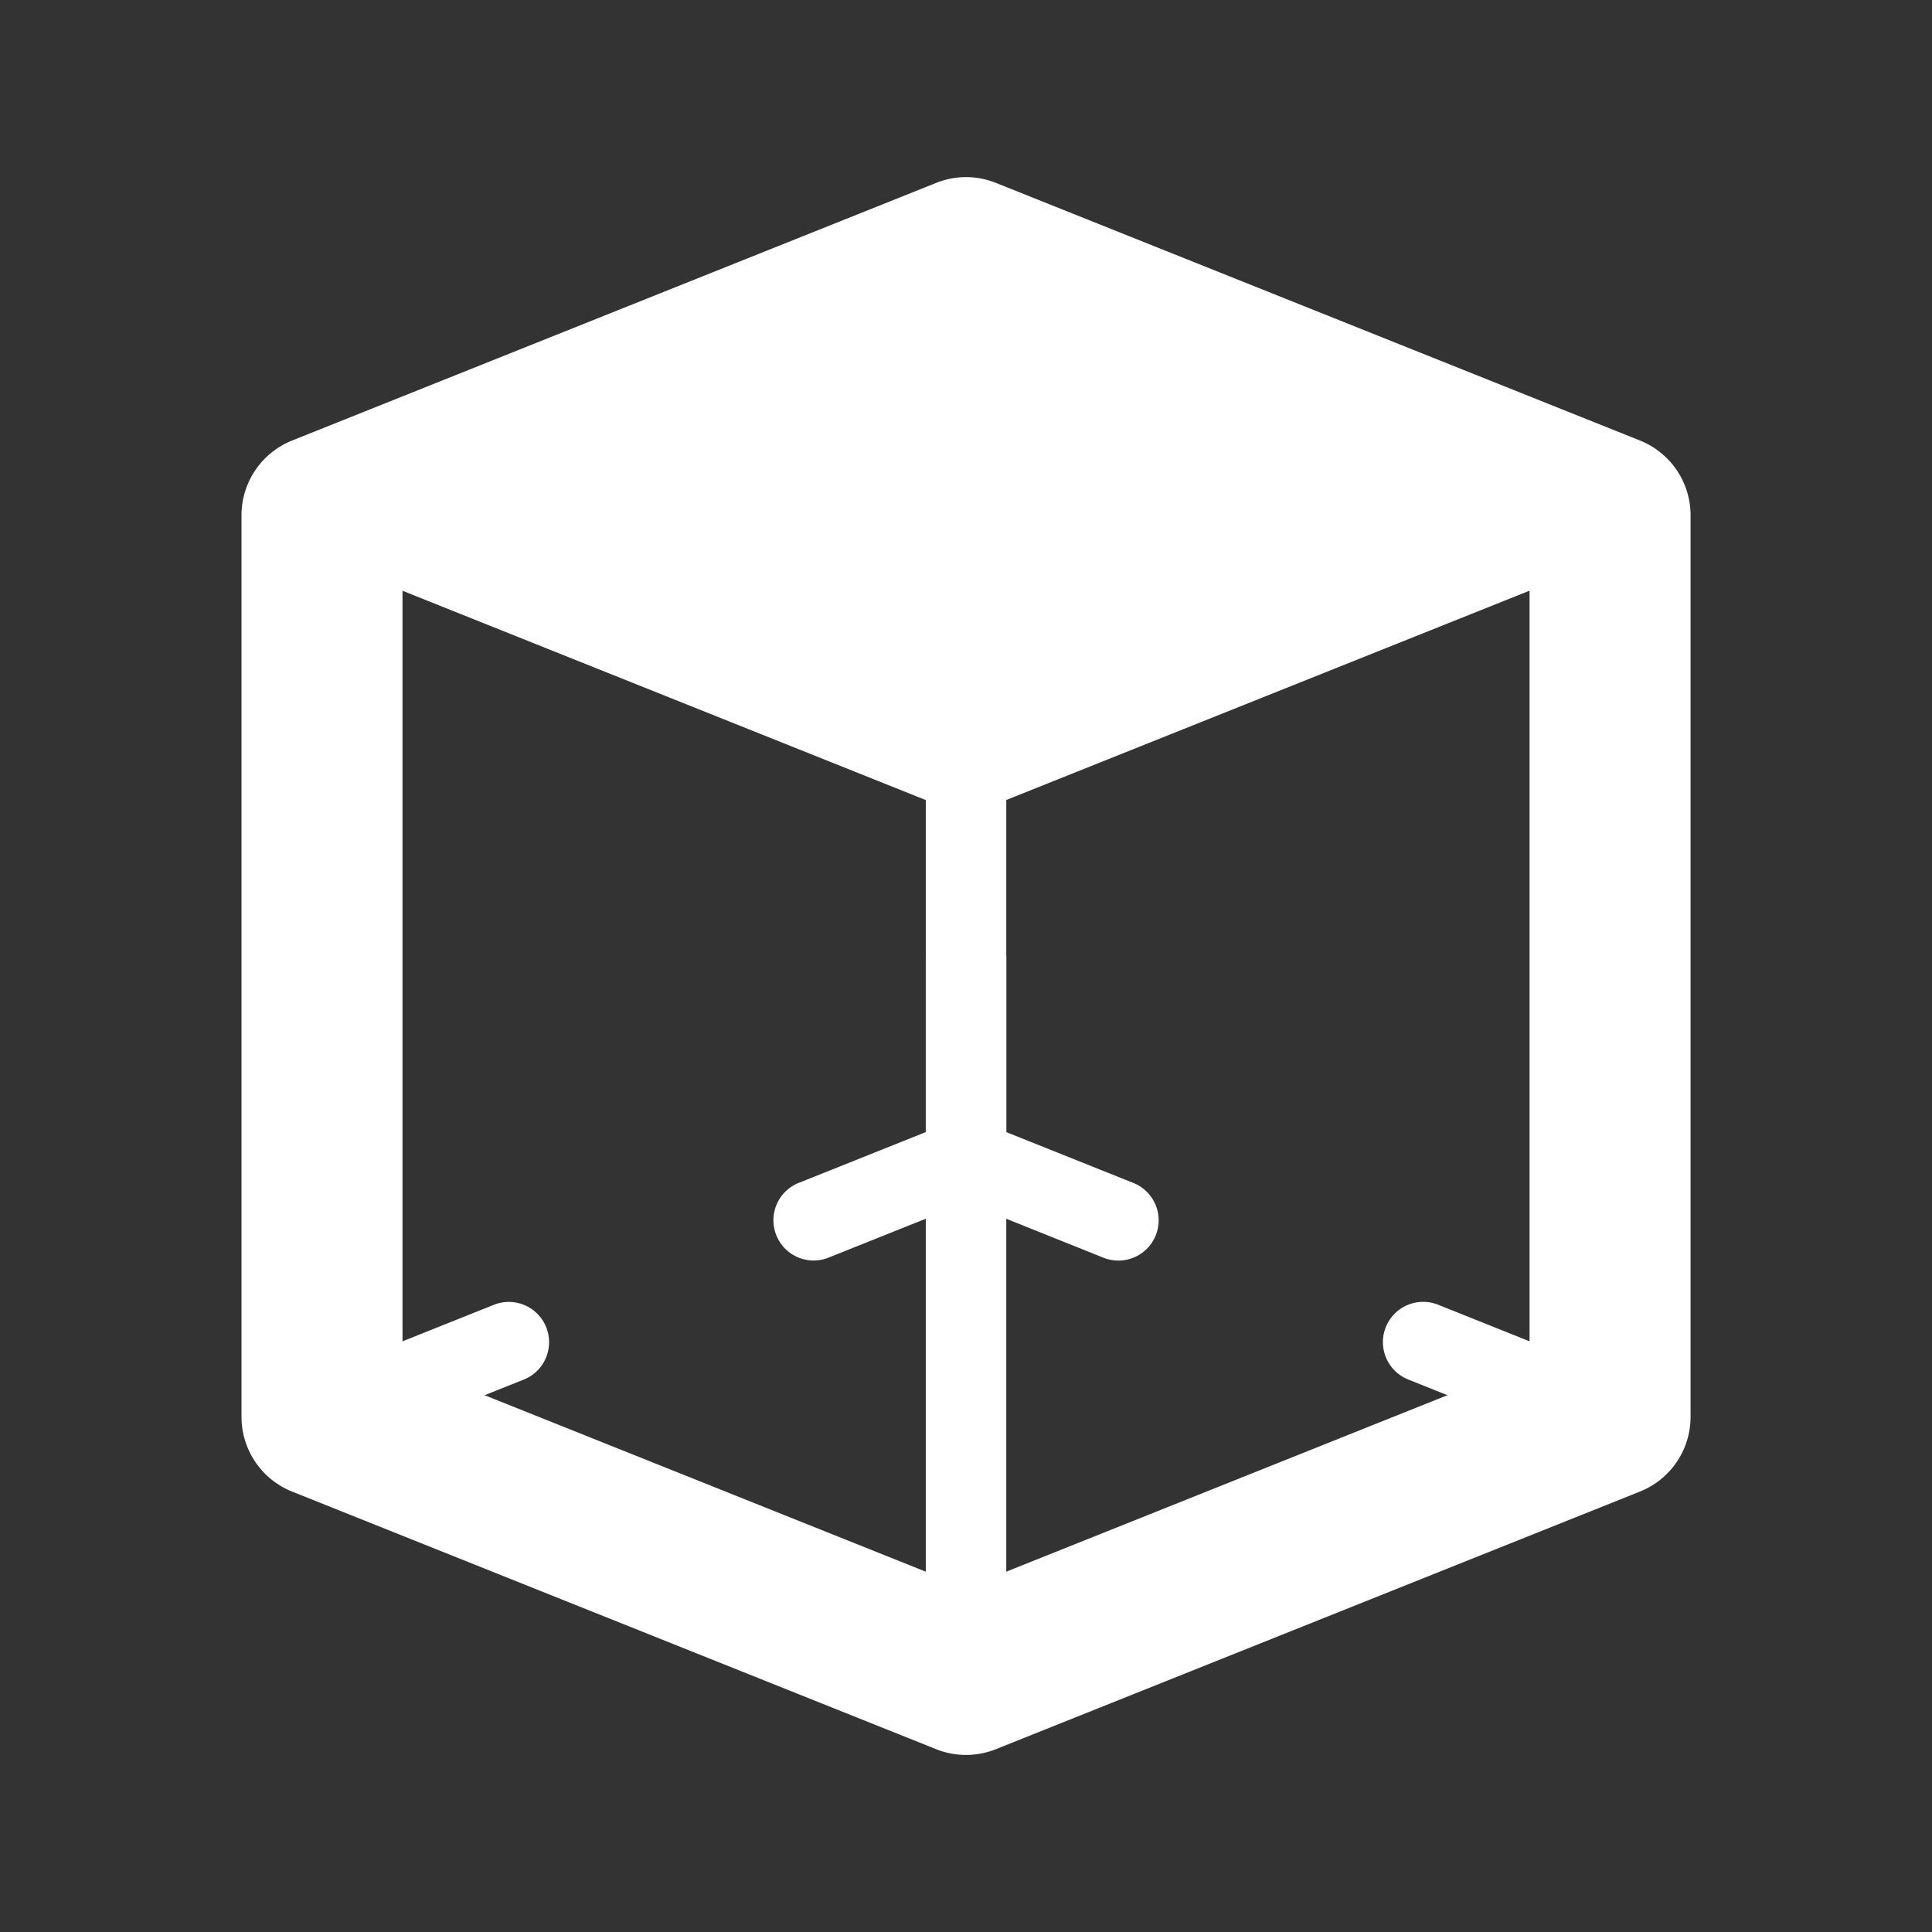 <svg xmlns="http://www.w3.org/2000/svg" xmlns:xlink="http://www.w3.org/1999/xlink" width="23.999" height="24" viewBox="0 0 23.999 24"><rect x="0" y="0" width="23.999" height="24" fill="#333333" stroke="none"/><defs><style>.a{fill:#fff;}.b{clip-path:url(#a);}</style><clipPath id="a"><rect class="a" width="23.999" height="24" transform="translate(176)"/></clipPath></defs><g transform="translate(-176)"><g class="b"><path class="a" d="M188,2.2a1,1,0,0,1,.371.072l8,3.2A1,1,0,0,1,197,6.4V17.6a1,1,0,0,1-.629.928l-8,3.2a1,1,0,0,1-.743,0l-8-3.2A1,1,0,0,1,179,17.6V6.4a1,1,0,0,1,.629-.928l8-3.2A1,1,0,0,1,188,2.2Zm7,4.877-7-2.8-7,2.8v9.846l7,2.8,7-2.8Z"/></g></g><path class="a" d="M2.321,1.428a.5.5,0,0,1-.185-.036L-.186.464a.5.5,0,0,1-.279-.65.5.5,0,0,1,.65-.279L2.507.464a.5.5,0,0,1-.186.964Z" transform="translate(17.679 16.672)"/><path class="a" d="M186.107,15.658a.5.5,0,0,1-.186-.964l1.893-.757a.5.5,0,0,1,.371,0l1.893.757a.5.5,0,1,1-.371.929L188,14.939l-1.708.683A.5.5,0,0,1,186.107,15.658Z" transform="translate(-176)"/><path class="a" d="M0,1.428a.5.5,0,0,1-.464-.315A.5.5,0,0,1-.186.464L2.135-.464a.5.5,0,0,1,.65.279.5.5,0,0,1-.279.65L.186,1.392A.5.5,0,0,1,0,1.428Z" transform="translate(4 16.672)"/><path class="a" d="M188,10.1a.5.5,0,0,1-.186-.036l-8-3.2a.5.5,0,0,1,.371-.928L188,9.061l7.814-3.126a.5.5,0,0,1,.371.928l-8,3.2A.5.5,0,0,1,188,10.1Z" transform="translate(-176)"/><path class="a" d="M0,3a.5.5,0,0,1-.5-.5V0A.5.5,0,0,1,0-.5.5.5,0,0,1,.5,0V2.5A.5.5,0,0,1,0,3Z" transform="translate(12 3.2)"/><path class="a" d="M0,3a.5.5,0,0,1-.5-.5V0A.5.5,0,0,1,0-.5.5.5,0,0,1,.5,0V2.5A.5.5,0,0,1,0,3Z" transform="translate(12 11.9)"/><path class="a" d="M0,11.7a.5.5,0,0,1-.5-.5V0A.5.5,0,0,1,0-.5.5.5,0,0,1,.5,0V11.2A.5.5,0,0,1,0,11.7Z" transform="translate(12 9.6)"/><path class="a" d="M188,3.2l-8,3.2,8,3.2,8-3.2Z" transform="translate(-176)"/></svg>